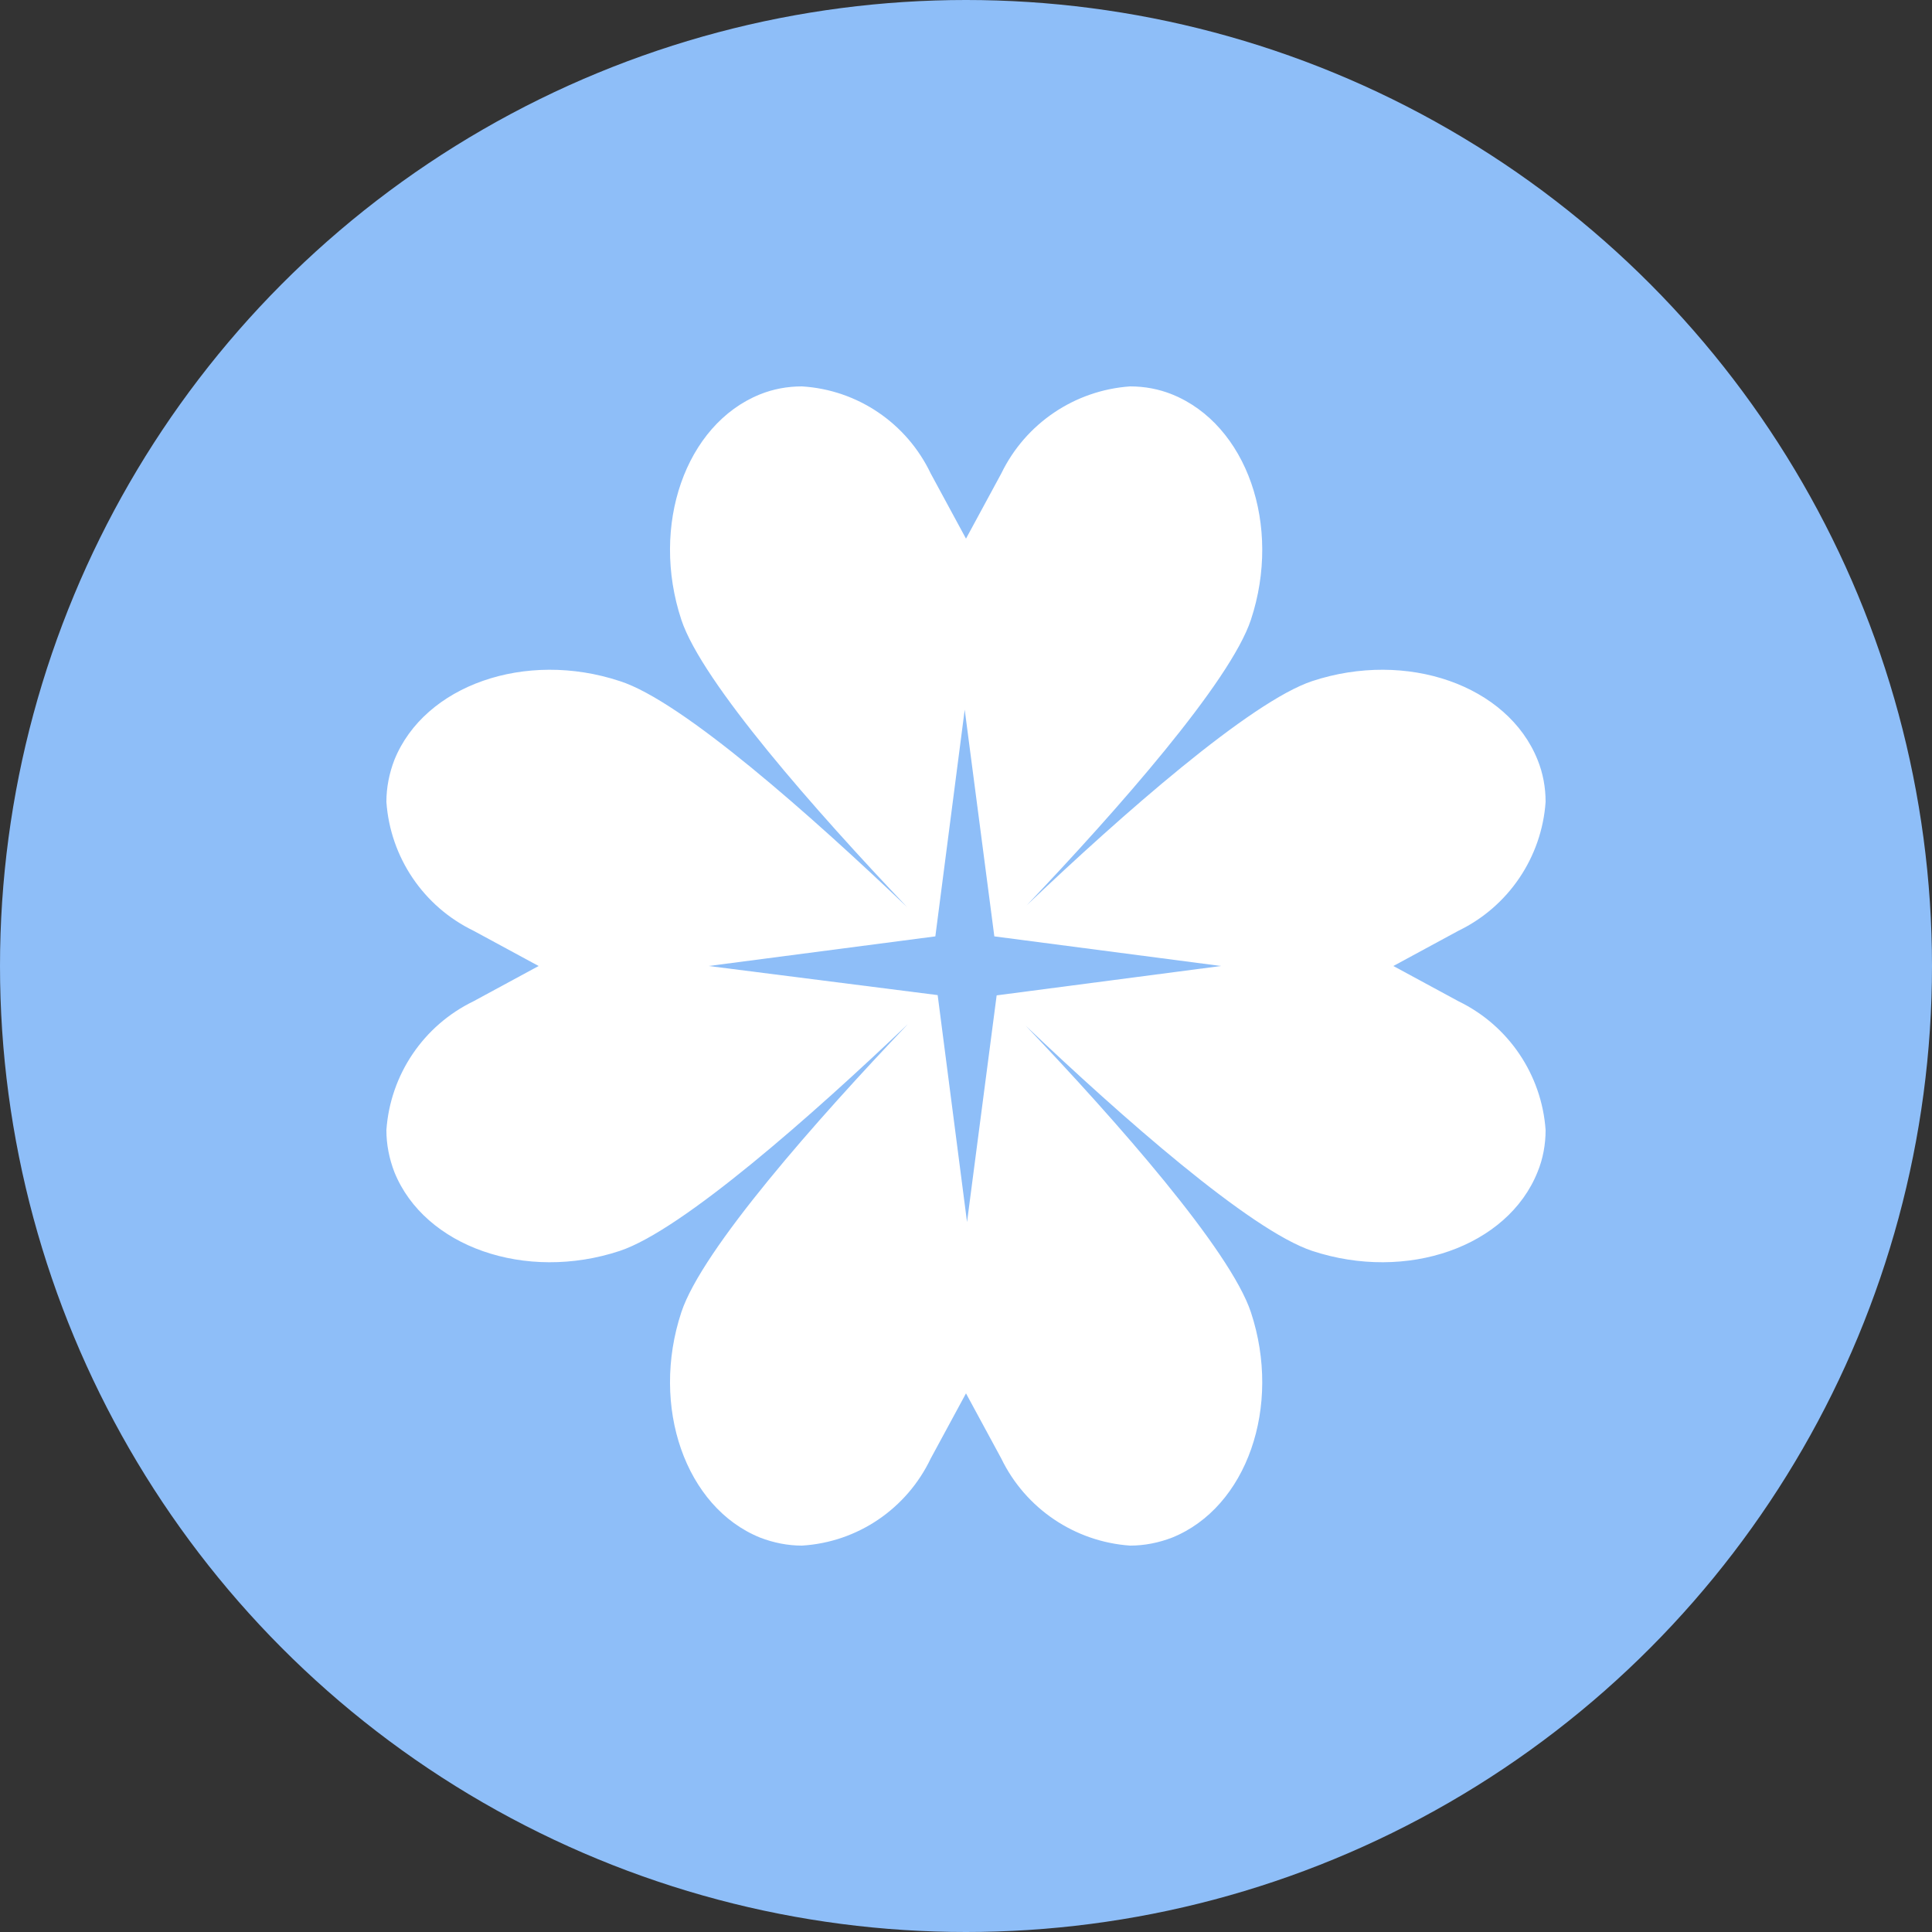 <?xml version="1.0" encoding="utf-8"?>
<!-- Generator: Adobe Illustrator 24.0.1, SVG Export Plug-In . SVG Version: 6.00 Build 0)  -->
<svg version="1.1" id="Capa_1" xmlns="http://www.w3.org/2000/svg" xmlns:xlink="http://www.w3.org/1999/xlink" x="0px" y="0px"
	 viewBox="0 0 75 75" style="enable-background:new 0 0 75 75;" xml:space="preserve">
<rect x="0" y="0" width="75" height="75" fill="#333333" stroke="none"/>
<style type="text/css">
	.st0{fill:#8EBEF8;}
	.st1{fill:#FFFFFF;}
</style>
<title>3-free-min</title>
<g id="Layer_2">
	<g id="Layer_1-2">
		<circle class="st0" cx="37.5" cy="37.5" r="37.5"/>
		<path class="st1" d="M56.62,38.87l-2.53-1.37l2.53-1.37c1.94-0.94,3.23-2.85,3.38-5c0-0.56-0.1-1.11-0.31-1.63
			c-1.16-2.9-5.08-4.27-8.75-3.06c-2.4,0.8-7.39,5.19-11.08,8.7c3.51-3.69,7.9-8.67,8.7-11.08c1.21-3.66-0.16-7.58-3.06-8.75
			C44.98,15.1,44.43,15,43.87,15c-2.15,0.15-4.06,1.44-5,3.38l-1.37,2.53l-1.37-2.53c-0.93-1.95-2.84-3.25-5-3.38
			c-0.56,0-1.11,0.1-1.63,0.31c-2.89,1.17-4.26,5.09-3.05,8.75c0.8,2.42,5.24,7.45,8.76,11.15c-3.7-3.53-8.73-8-11.15-8.77
			c-3.66-1.21-7.58,0.16-8.75,3.06c-0.2,0.52-0.31,1.07-0.31,1.63c0.15,2.15,1.44,4.06,3.38,5l2.53,1.37l-2.53,1.37
			c-1.94,0.94-3.23,2.85-3.38,5c0,0.56,0.11,1.11,0.31,1.63c1.17,2.9,5.09,4.27,8.75,3.06c2.43-0.81,7.49-5.28,11.19-8.81
			c-3.53,3.7-8,8.76-8.8,11.19c-1.21,3.66,0.16,7.58,3.06,8.75c0.52,0.2,1.07,0.31,1.62,0.31c2.16-0.13,4.07-1.43,5-3.38l1.37-2.53
			l1.37,2.53c0.94,1.94,2.85,3.23,5,3.38c0.56,0,1.11-0.11,1.63-0.31c2.9-1.17,4.27-5.09,3.06-8.75c-0.8-2.41-5.22-7.43-8.74-11.12
			c3.7,3.52,8.71,7.94,11.12,8.74c3.67,1.21,7.59-0.16,8.75-3.07C59.9,44.98,60,44.42,60,43.87C59.85,41.72,58.56,39.81,56.62,38.87
			z M38.69,38.64L38.69,38.64L38.69,38.64L38.69,38.64L38.69,38.64l-1.15,8.8l-1.14-8.81l0,0l0,0l0,0l0,0l-8.89-1.13l8.8-1.15l0,0
			l0,0l0,0l0,0l1.14-8.8l1.15,8.8l0,0l0,0l0,0l0,0l8.8,1.15L38.69,38.64z"/>
	</g>
</g>
</svg>
